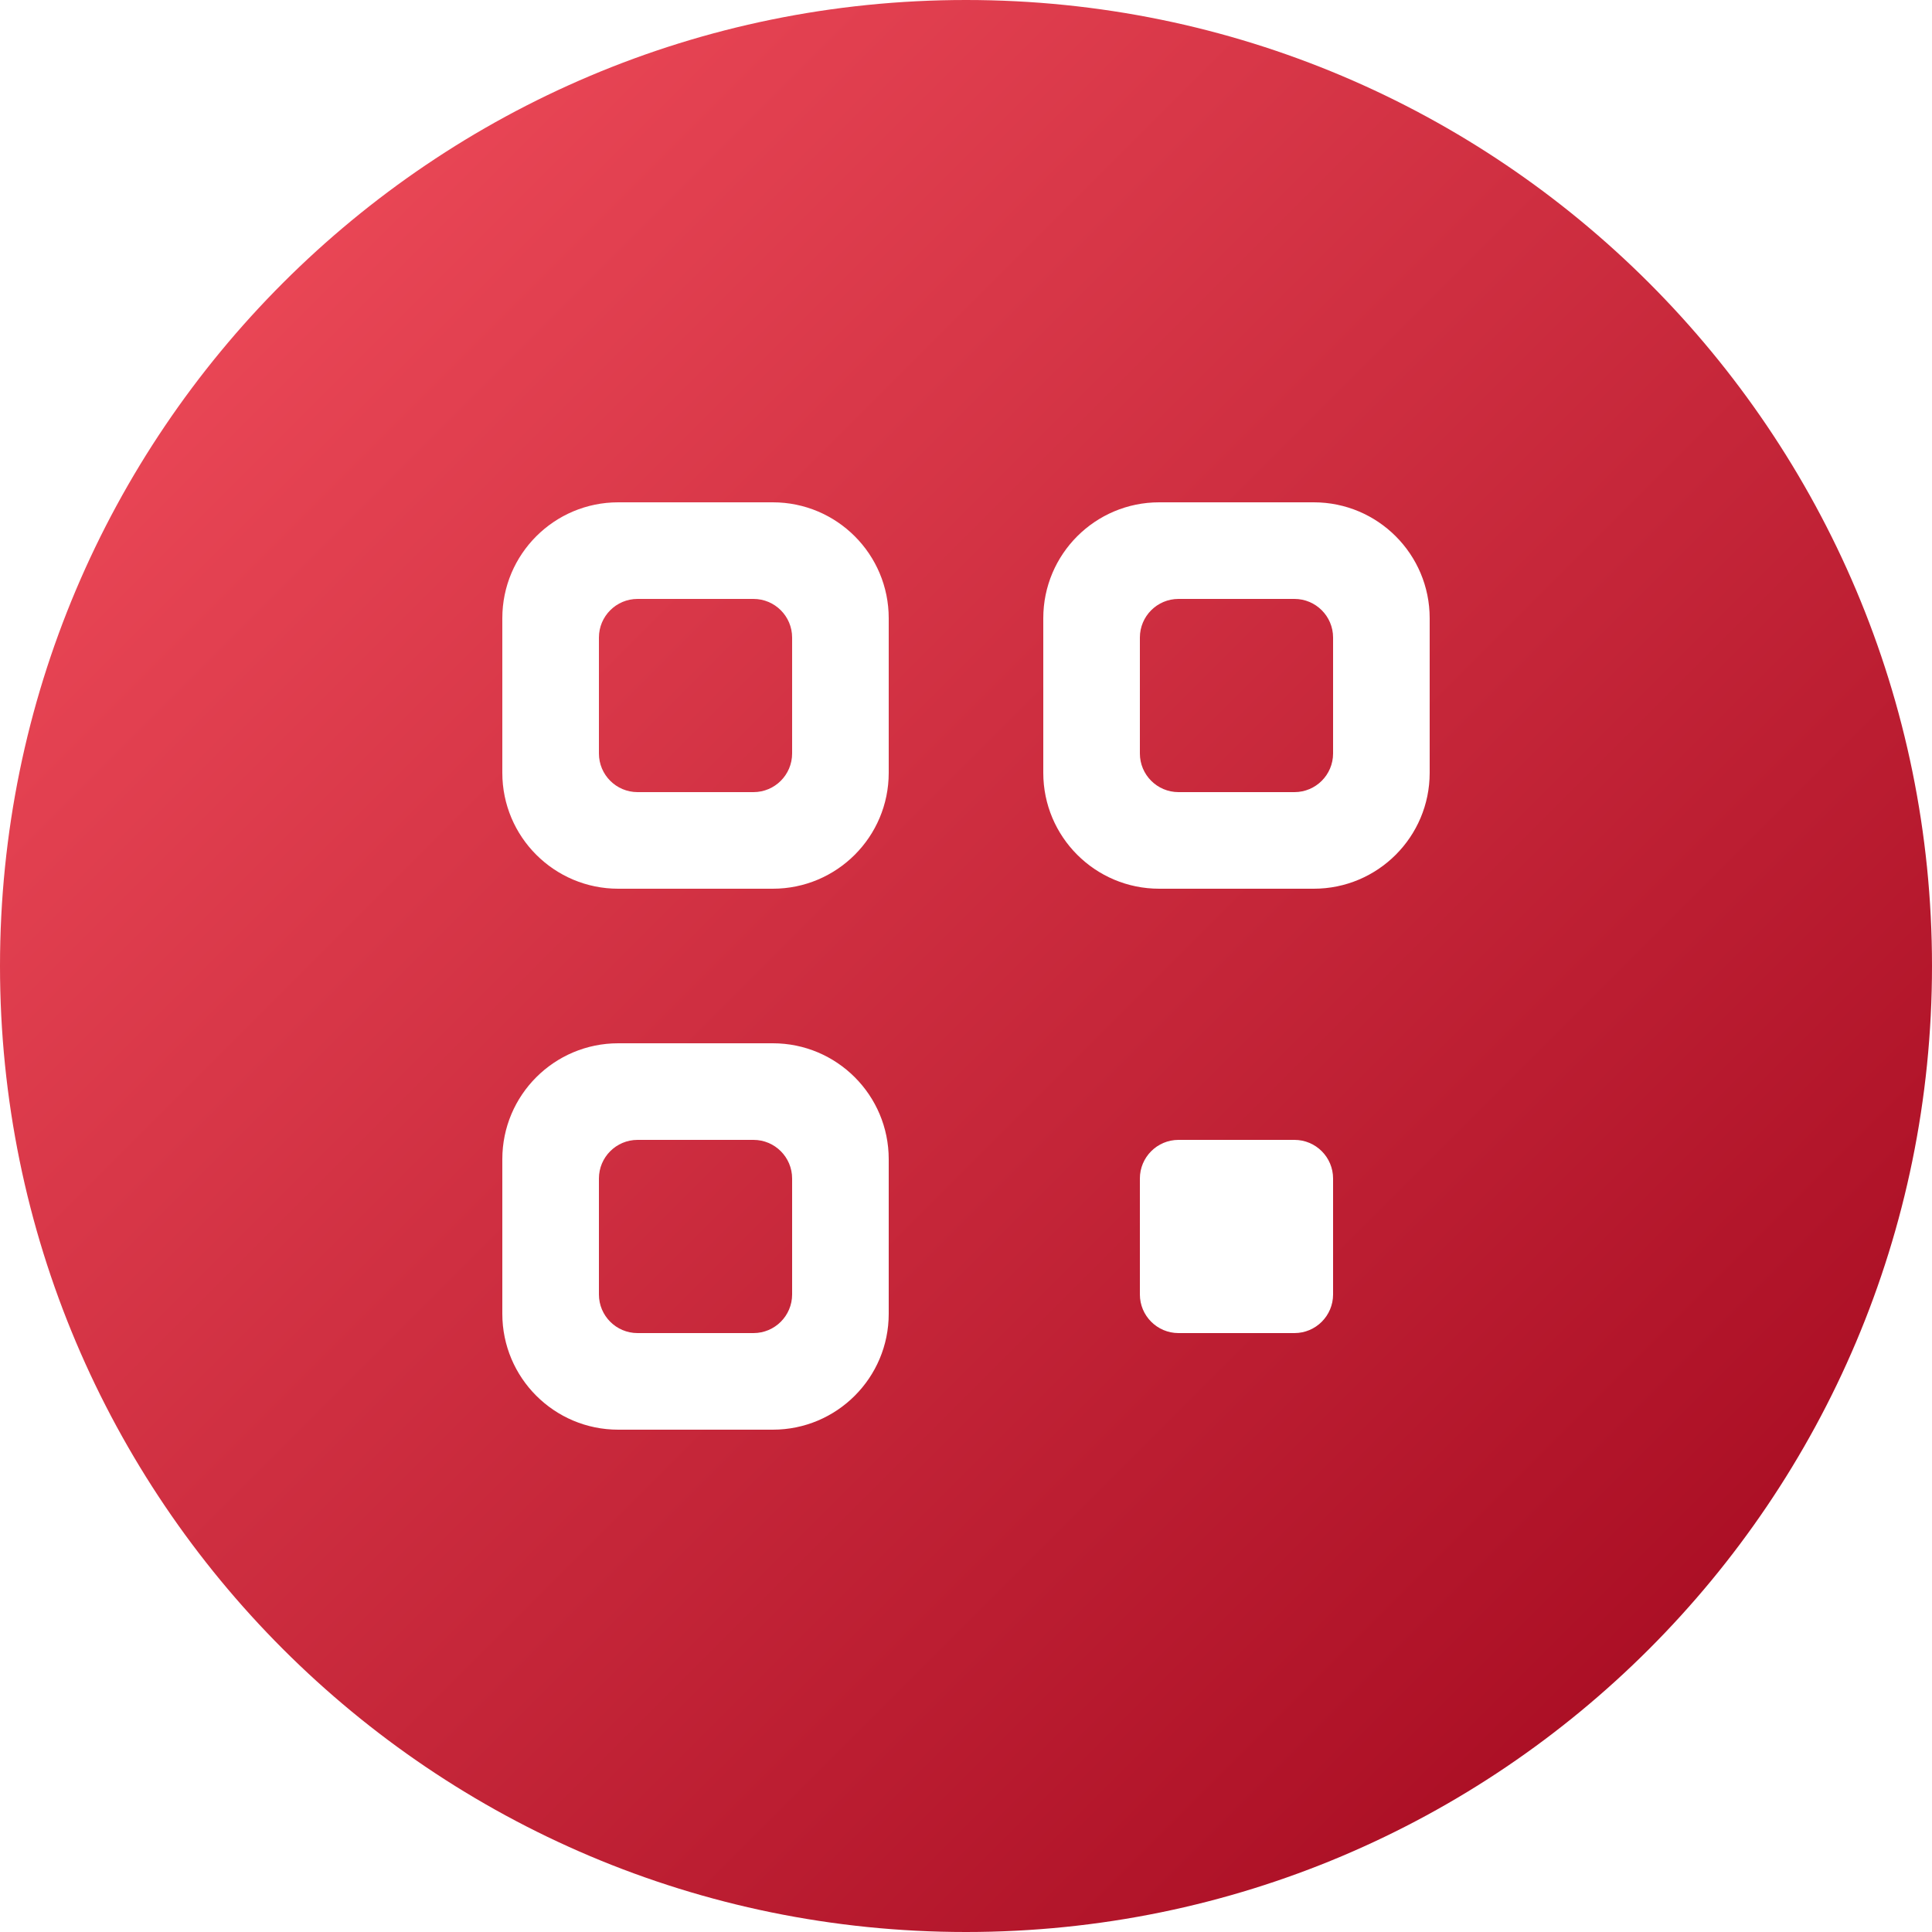 <?xml version="1.0" encoding="UTF-8"?>
<svg width="50px" height="50px" viewBox="0 0 50 50" version="1.1" xmlns="http://www.w3.org/2000/svg" xmlns:xlink="http://www.w3.org/1999/xlink">
    <!-- Generator: Sketch 49 (51002) - http://www.bohemiancoding.com/sketch -->
    <title>Hyper Things</title>
    <desc>Created with Sketch.</desc>
    <defs>
        <linearGradient x1="0%" y1="0%" x2="100%" y2="100%" id="linearGradient-1">
            <stop stop-color="#F5515F" offset="0%"></stop>
            <stop stop-color="#9F041B" offset="100%"></stop>
        </linearGradient>
    </defs>
    <g id="Hyper-Things" stroke="none" stroke-width="1" fill="none" fill-rule="evenodd">
        <path d="M0,25 C0,11.193 11.193,-1.42108547e-14 25,0 C38.807,0 50,11.193 50,25 C50,38.807 38.807,50 25,50 C11.193,50 -8.8817842e-15,38.807 0,25 Z M16,13 C14.343,13 13,14.343 13,16 L13,20 C13,21.657 14.343,23 16,23 L20,23 C21.657,23 23,21.657 23,20 L23,16 C23,14.343 21.657,13 20,13 L16,13 Z M16,27 C14.343,27 13,28.343 13,30 L13,34 C13,35.657 14.343,37 16,37 L20,37 C21.657,37 23,35.657 23,34 L23,30 C23,28.343 21.657,27 20,27 L16,27 Z M30,13 C28.343,13 27,14.343 27,16 L27,20 C27,21.657 28.343,23 30,23 L34,23 C35.657,23 37,21.657 37,20 L37,16 C37,14.343 35.657,13 34,13 L30,13 Z M30.5,29.5 C29.948,29.5 29.5,29.948 29.5,30.5 L29.5,33.5 C29.5,34.052 29.948,34.5 30.5,34.5 L33.5,34.5 C34.052,34.5 34.5,34.052 34.5,33.5 L34.5,30.5 C34.5,29.948 34.052,29.5 33.5,29.5 L30.5,29.5 Z M16.5,15.5 L19.5,15.5 C20.052,15.5 20.5,15.948 20.5,16.5 L20.5,19.5 C20.5,20.052 20.052,20.5 19.5,20.5 L16.5,20.5 C15.948,20.5 15.5,20.052 15.5,19.5 L15.5,16.5 C15.5,15.948 15.948,15.5 16.5,15.5 Z M16.5,29.5 L19.5,29.5 C20.052,29.5 20.5,29.948 20.5,30.5 L20.5,33.5 C20.5,34.052 20.052,34.5 19.5,34.5 L16.5,34.5 C15.948,34.5 15.5,34.052 15.5,33.5 L15.5,30.5 C15.5,29.948 15.948,29.5 16.5,29.5 Z M30.5,15.5 L33.5,15.5 C34.052,15.5 34.5,15.948 34.5,16.5 L34.5,19.5 C34.5,20.052 34.052,20.5 33.5,20.5 L30.5,20.5 C29.948,20.5 29.5,20.052 29.5,19.5 L29.5,16.5 C29.5,15.948 29.948,15.5 30.5,15.5 Z" id="Combined-Shape" fill="url(#linearGradient-1)"></path>
    </g>
</svg>